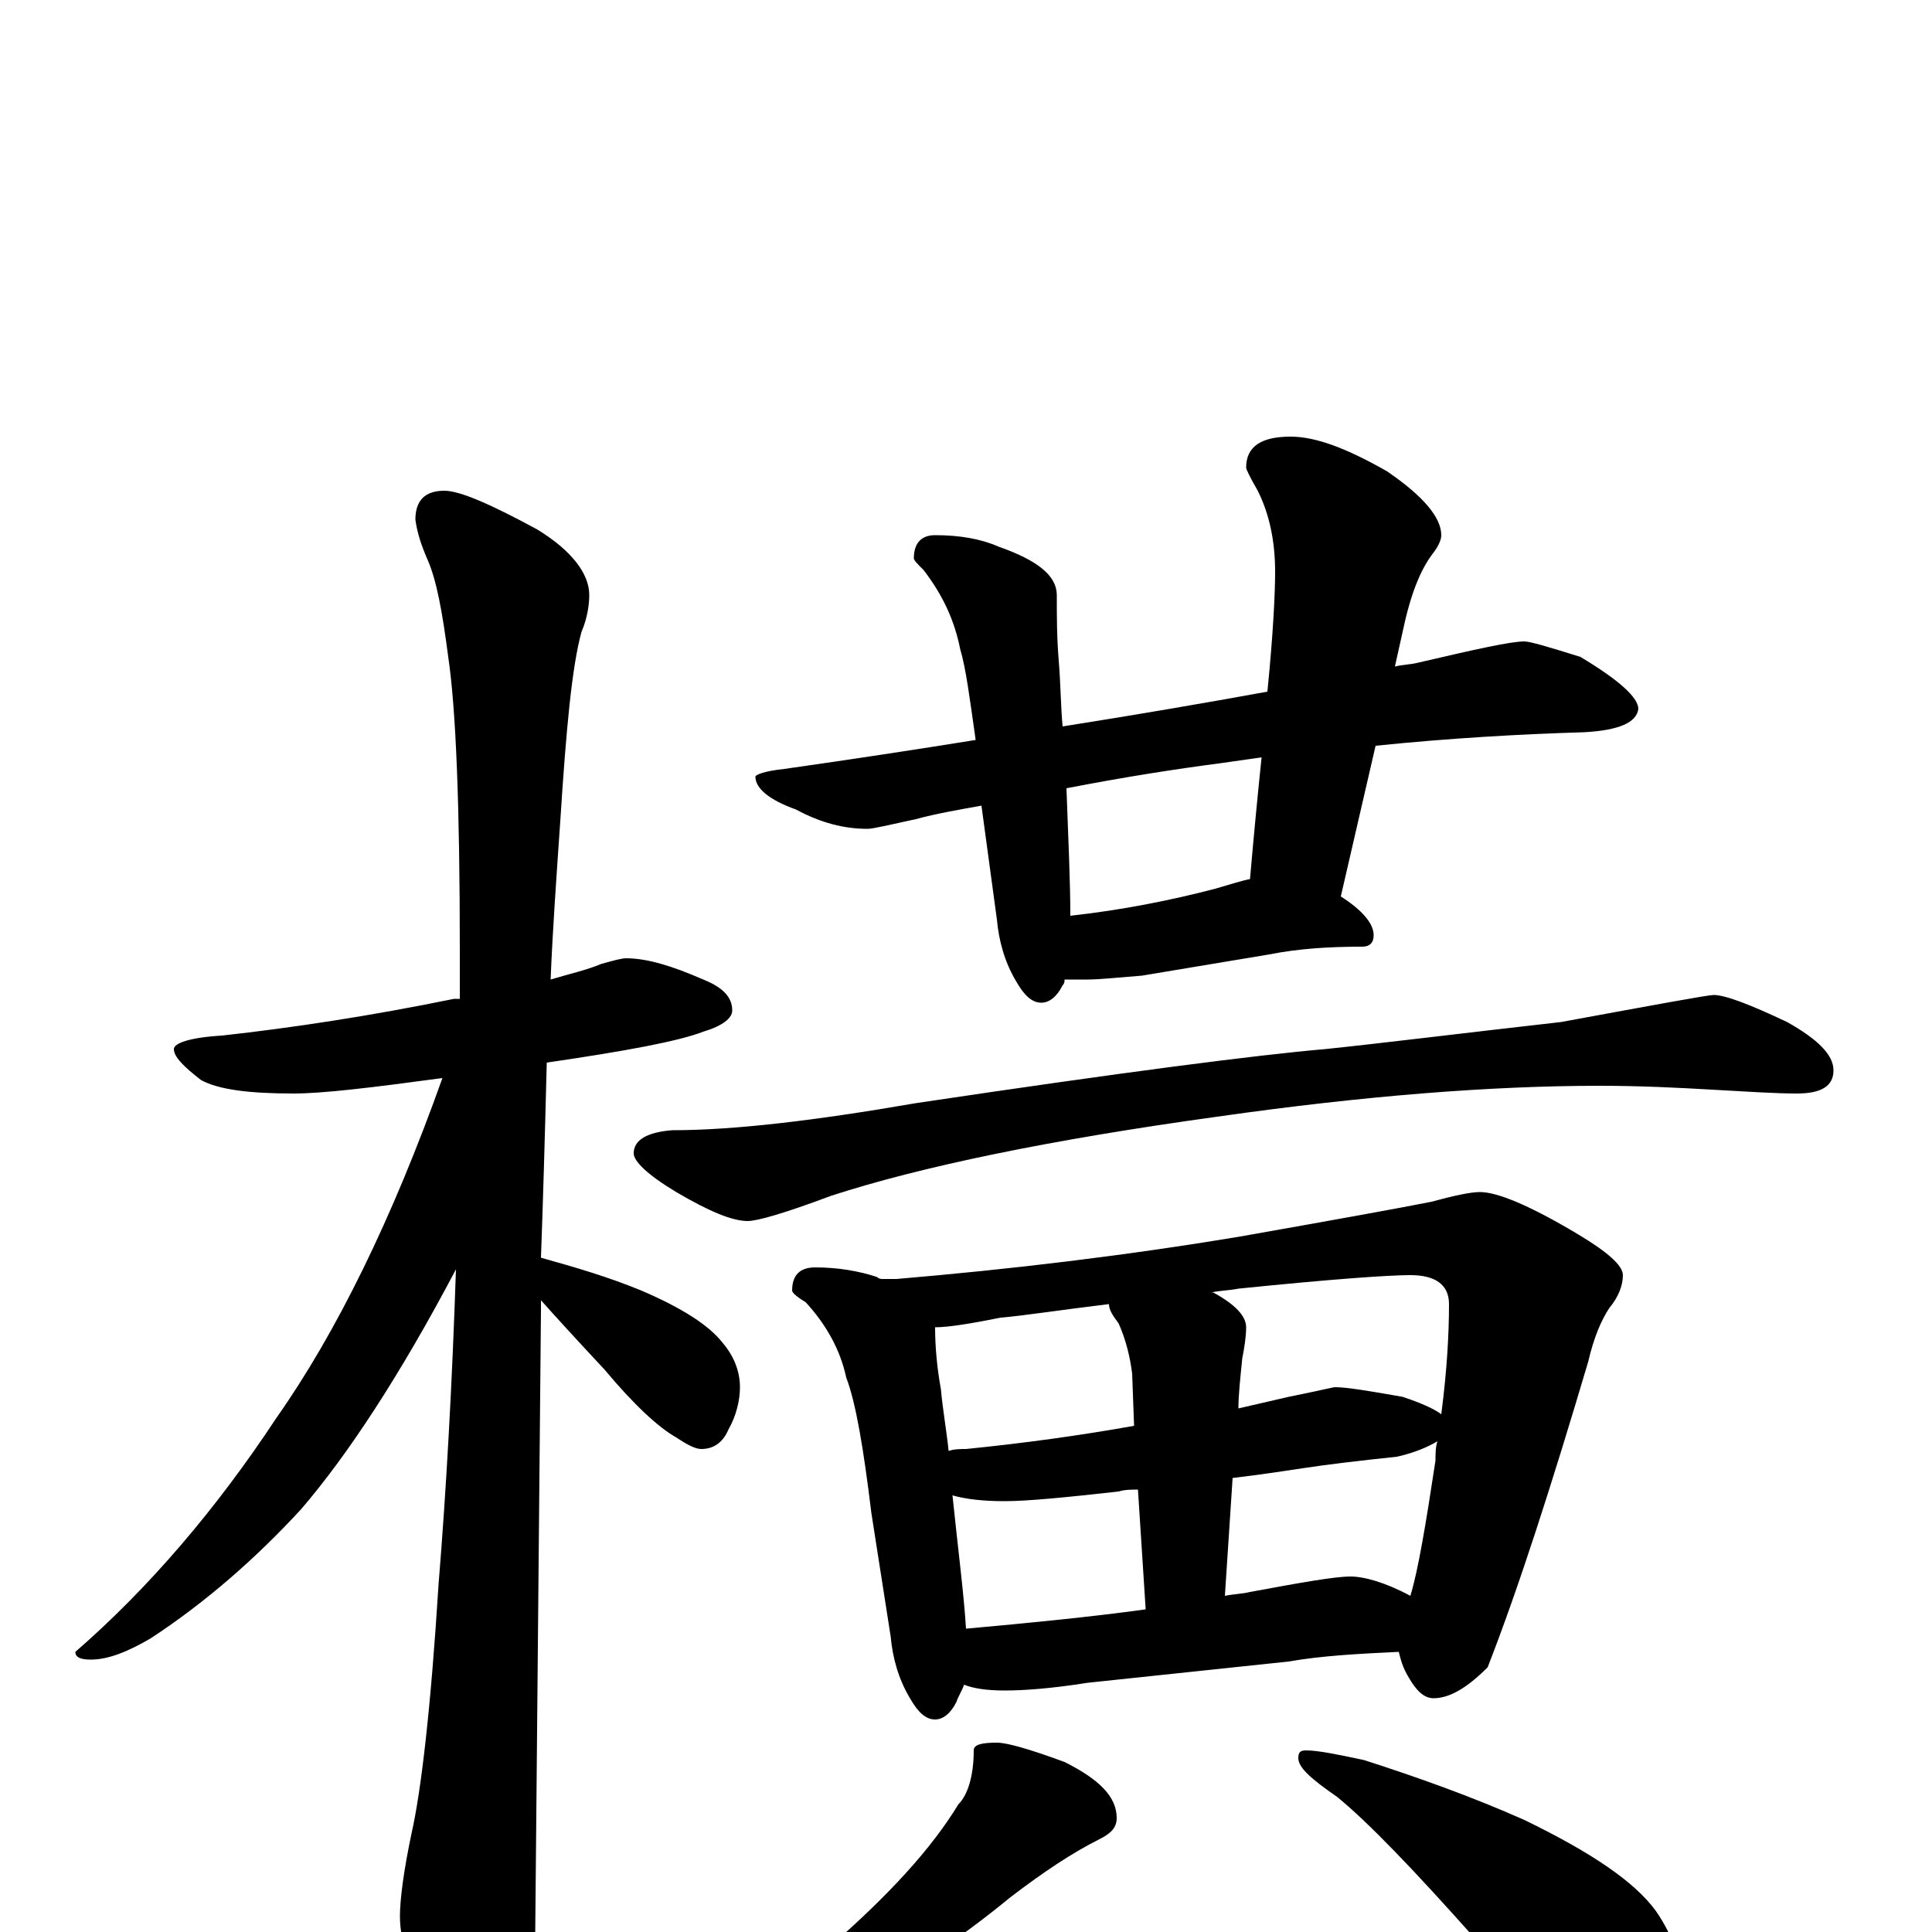 <?xml version="1.0" encoding="utf-8" ?>
<!DOCTYPE svg PUBLIC "-//W3C//DTD SVG 1.1//EN" "http://www.w3.org/Graphics/SVG/1.1/DTD/svg11.dtd">
<svg version="1.1" id="Layer_1" xmlns="http://www.w3.org/2000/svg" xmlns:xlink="http://www.w3.org/1999/xlink" x="0px" y="145px" width="1000px" height="1000px" viewBox="0 0 1000 1000" enable-background="new 0 0 1000 1000" xml:space="preserve">
<g id="Layer_1">
<path id="glyph" transform="matrix(1 0 0 -1 0 1000)" d="M324,504C335,504 348,500 364,493C374,489 379,484 379,477C379,473 374,469 364,466C351,461 324,456 283,450C282,410 281,376 280,349C298,344 315,339 332,332C353,323 367,314 374,305C380,298 383,290 383,282C383,275 381,267 377,260C374,253 369,250 363,250C360,250 356,252 350,256C341,261 328,273 313,291C299,306 288,318 280,327C280,325 280,323 280,322C280,321 279,212 277,-4C277,-19 272,-35 263,-53C256,-67 249,-74 242,-74C238,-74 232,-66 224,-50C213,-25 207,-5 207,8C207,17 209,32 213,51C218,73 223,116 227,180C231,229 234,283 236,343C207,288 180,247 156,219C133,194 107,171 78,152C66,145 56,141 47,141C42,141 39,142 39,145C77,178 112,219 143,266C174,310 203,369 229,442C192,437 167,434 152,434C129,434 113,436 104,441C95,448 90,453 90,457C90,460 98,463 115,464C151,468 191,474 235,483C236,483 237,483 238,483C238,491 238,499 238,508C238,583 236,633 232,660C229,683 226,700 221,711C218,718 216,724 215,731C215,741 220,746 230,746C238,746 254,739 278,726C296,715 305,703 305,692C305,687 304,680 301,673C296,655 293,622 290,575C288,546 286,518 285,493C295,496 304,498 311,501C318,503 322,504 324,504M789,668C792,668 802,665 818,660C838,648 848,639 848,633C847,626 838,622 820,621C787,620 751,618 712,614l-18,-78C705,529 711,522 711,516C711,512 709,510 705,510C688,510 672,509 657,506l-66,-11C578,494 569,493 563,493C558,493 554,493 551,493C551,492 551,491 550,490C547,484 543,481 539,481C534,481 530,485 526,492C520,502 517,513 516,524l-8,59C497,581 485,579 474,576C460,573 452,571 449,571C437,571 425,574 412,581C398,586 391,592 391,598C391,599 396,601 406,602C441,607 474,612 505,617C502,638 500,654 497,664C494,679 488,692 478,705C475,708 473,710 473,711C473,719 477,723 484,723C497,723 508,721 517,717C537,710 547,702 547,692C547,681 547,670 548,658C549,646 549,635 550,624C588,630 623,636 656,642C659,672 660,693 660,704C660,720 657,734 651,746C647,753 645,757 645,758C645,769 653,774 668,774C681,774 697,768 718,756C737,743 746,732 746,723C746,721 745,718 742,714C735,705 730,692 726,673l-4,-18C726,656 730,656 734,657C764,664 782,668 789,668M554,526C581,529 606,534 629,540C636,542 642,544 647,545C649,568 651,589 653,608C646,607 639,606 632,605C609,602 583,598 552,592C553,565 554,543 554,526M887,485C893,485 906,480 925,471C941,462 949,454 949,446C949,438 943,434 930,434C919,434 904,435 886,436C869,437 849,438 828,438C773,438 707,433 630,422C543,410 476,396 430,381C406,372 392,368 387,368C379,368 367,373 350,383C335,392 328,399 328,403C328,410 335,414 348,415C380,415 422,420 474,429C581,445 651,454 686,457C715,460 755,465 808,471C857,480 884,485 887,485M422,344C434,344 445,342 454,339C455,338 456,338 457,338C459,338 461,338 464,338C523,343 582,350 642,360C693,369 726,375 741,378C752,381 761,383 766,383C775,383 792,376 817,361C832,352 840,345 840,340C840,335 838,329 833,323C829,317 825,308 822,295C803,231 786,178 770,137C759,126 750,121 742,121C737,121 733,125 729,132C726,137 725,141 724,145C703,144 684,143 667,140l-104,-11C544,126 530,125 520,125C511,125 504,126 499,128C498,125 496,122 495,119C492,113 488,110 484,110C479,110 475,114 471,121C465,131 462,142 461,153l-10,64C447,250 443,274 438,287C435,301 428,314 417,326C412,329 410,331 410,332C410,340 414,344 422,344M500,157C533,160 564,163 593,167l-4,62C586,229 582,229 579,228C552,225 532,223 520,223C509,223 500,224 493,226C496,197 499,174 500,157M634,174C639,175 643,175 647,176C674,181 691,184 699,184C706,184 717,181 730,174C734,187 738,211 743,244C743,247 743,251 744,254C739,251 732,248 723,246C704,244 687,242 674,240C667,239 655,237 638,235M491,249C494,250 497,250 500,250C530,253 559,257 587,262l-1,27C585,297 583,306 579,315C576,319 574,322 574,325C549,322 530,319 518,318C503,315 491,313 484,313C484,303 485,292 487,281C488,270 490,259 491,249M627,331l1,0C639,325 645,319 645,313C645,308 644,302 643,297C642,287 641,278 641,271C650,273 658,275 667,277C682,280 690,282 691,282C697,282 709,280 726,277C735,274 742,271 746,268C749,291 750,310 750,325C750,335 743,340 730,340C719,340 690,338 641,333C636,332 631,332 627,331M516,98C521,98 532,95 551,88C569,79 578,70 578,59C578,54 575,51 569,48C555,41 540,31 523,18C495,-5 465,-25 434,-40C413,-52 395,-60 380,-64C371,-68 364,-70 359,-70C354,-70 352,-69 352,-66C380,-49 406,-29 429,-8C460,19 482,43 496,66C501,71 504,81 504,94C504,97 508,98 516,98M676,94C682,94 692,92 706,89C734,80 762,70 789,58C824,41 846,26 857,11C866,-2 871,-16 871,-31C871,-40 869,-49 865,-58C861,-66 855,-70 848,-70C843,-70 836,-67 826,-61C810,-52 789,-33 764,-4C732,32 708,57 692,70C679,79 672,85 672,90C672,93 673,94 676,94z"/>
</g>
</svg>
